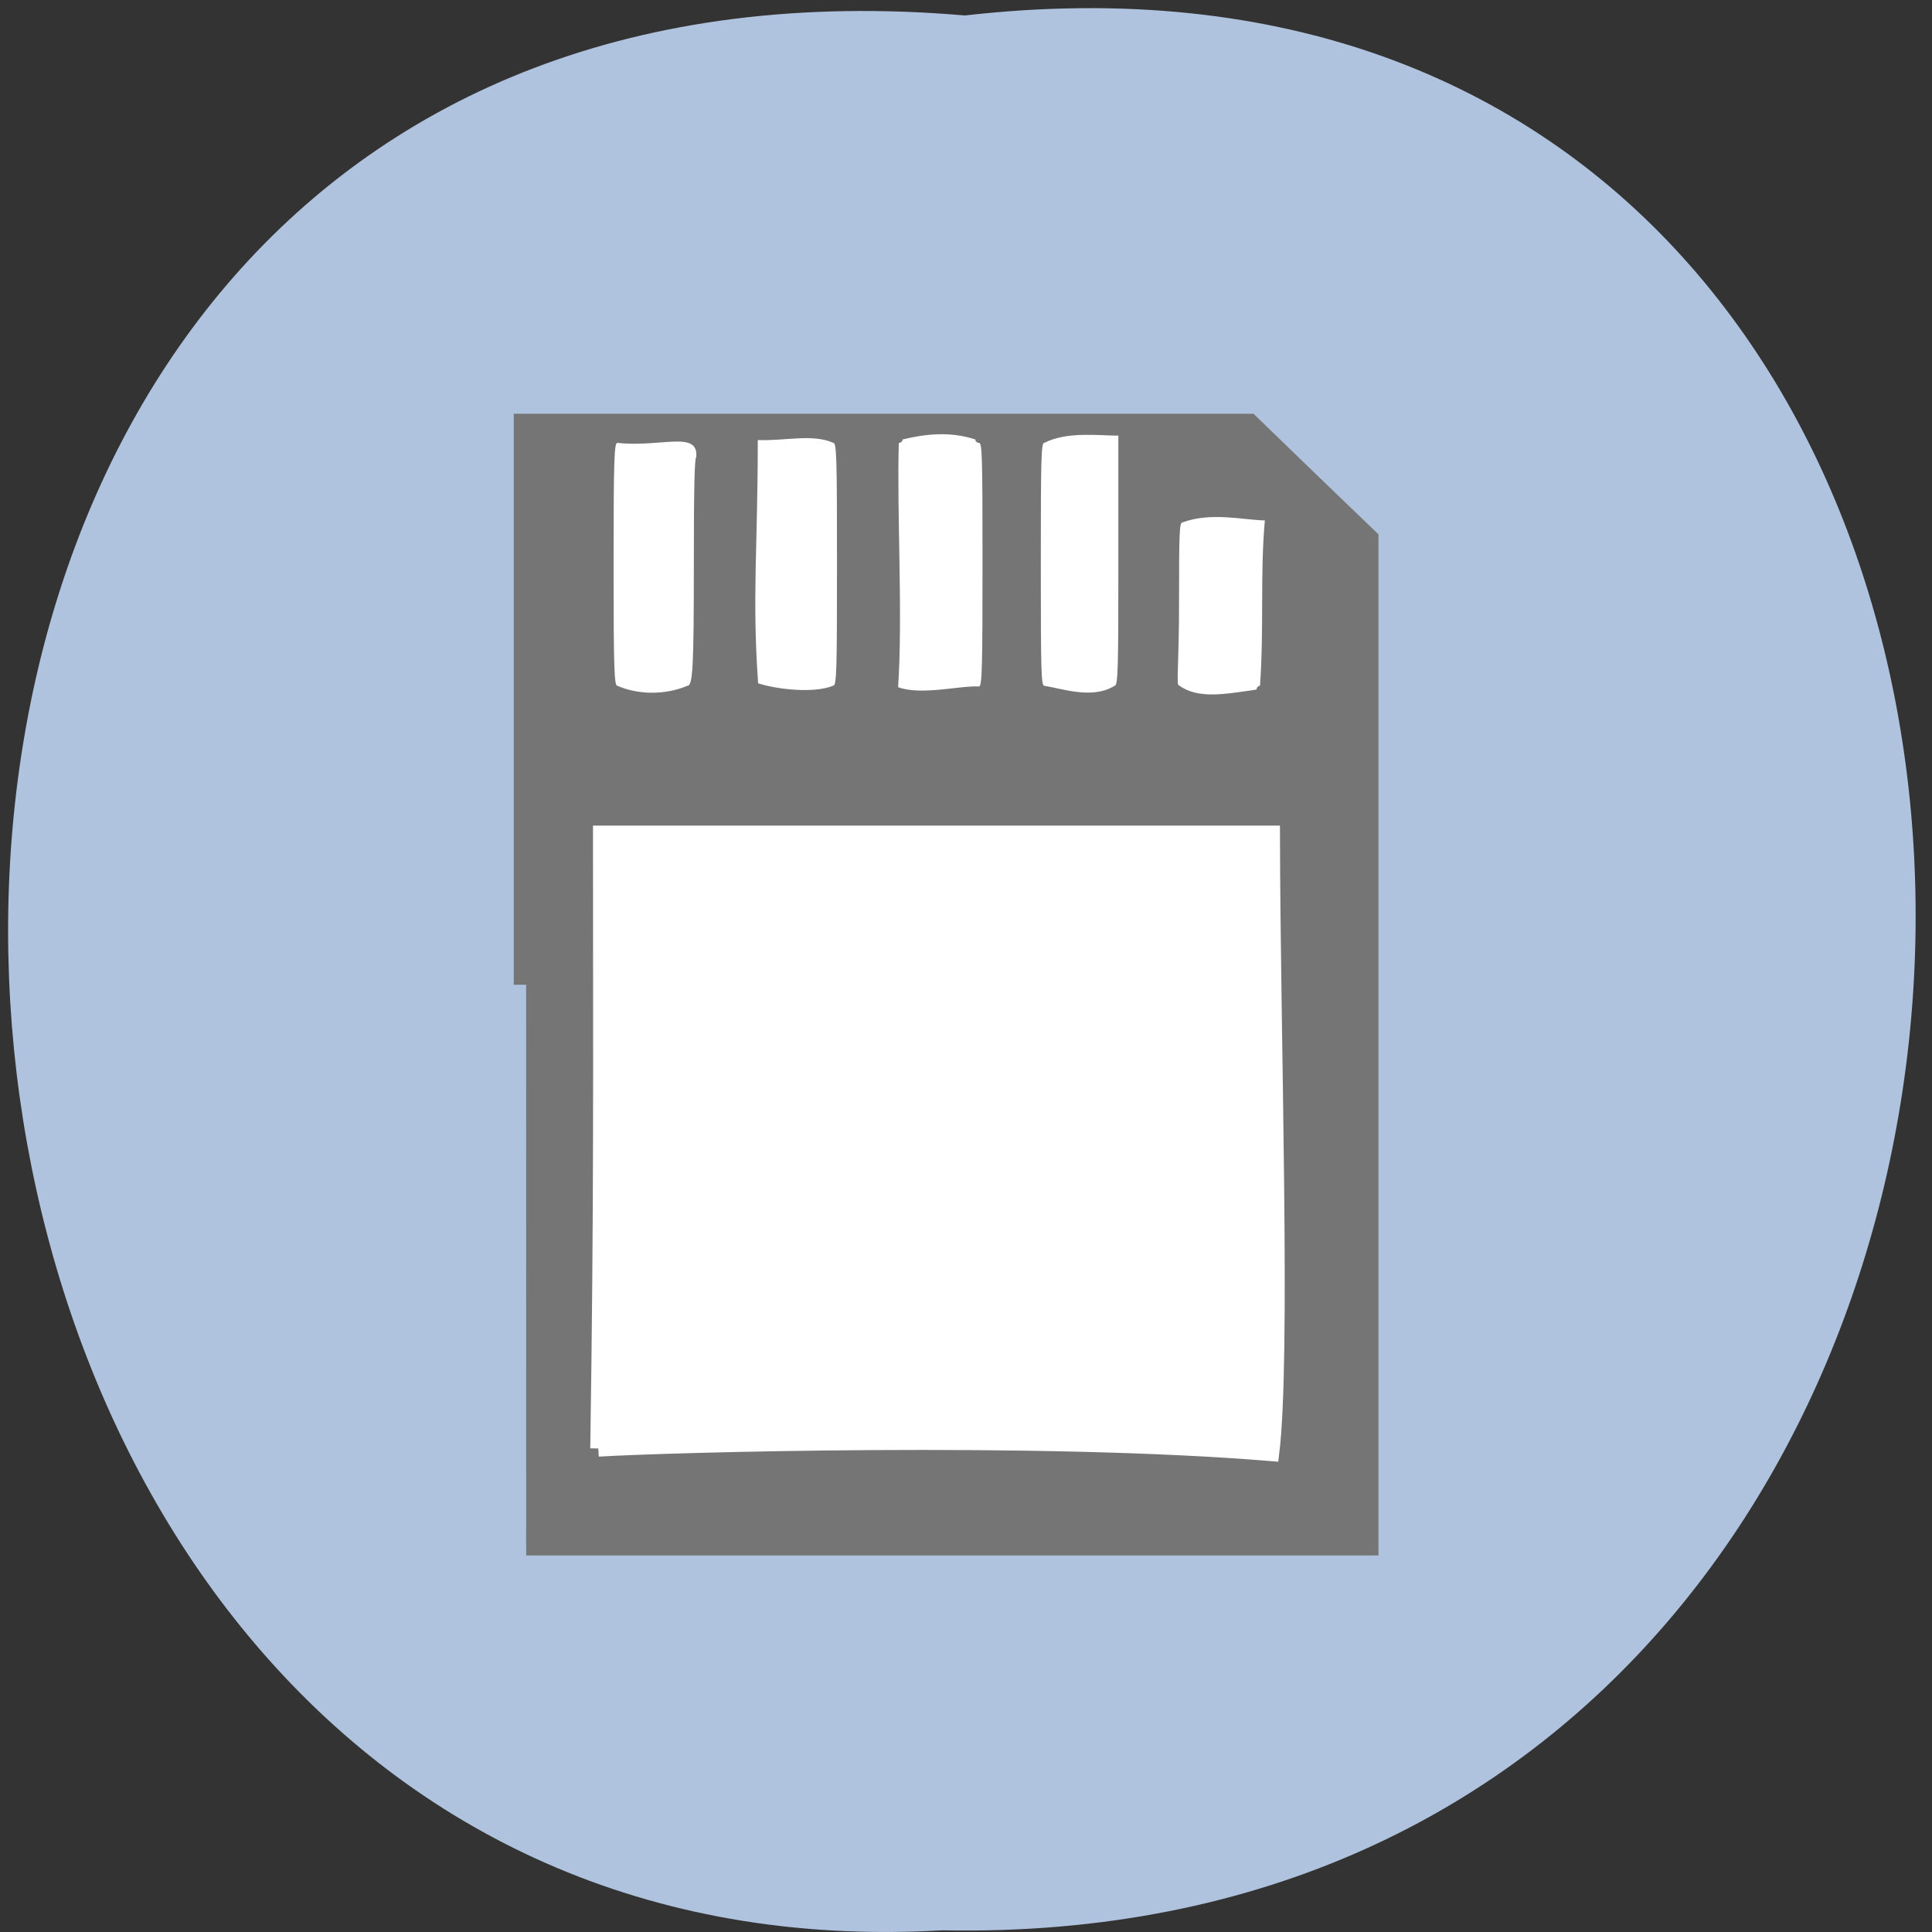 <svg xmlns="http://www.w3.org/2000/svg" viewBox="0 0 22 22"><rect x="0" y="0" width="22" height="22" fill="#333333" stroke="none"/><path d="m 10.988 0.176 c 14.578 -1.66 14.375 22.09 -0.258 21.805 c -13.609 0.781 -14.836 -23.1 0.258 -21.805" fill="#b0c3de"/><path d="m 69.39 921.67 v -73.95 h 96.78 l 7.873 7.532 l 7.873 7.486 v 132.84 h -112.52" transform="matrix(0.085 0 0 0.086 0.093 -68.05)" fill="#757575" stroke="#757575" stroke-width="3.314"/><g fill="#fff"><g fill-rule="evenodd"><path d="m 7.03 7.809 c -0.035 0 -0.043 -0.172 -0.043 -1.383 c 0 -1.211 0.008 -1.383 0.043 -1.383 c 0.492 0.055 0.93 -0.148 0.898 0.164 c -0.02 0 -0.027 0.41 -0.027 1.176 c 0 1.23 -0.012 1.426 -0.074 1.426 c -0.266 0.113 -0.574 0.098 -0.797 0"/><path d="m 8.633 7.781 c -0.07 -0.98 -0.004 -1.551 -0.004 -2.77 c 0.313 0.012 0.617 -0.074 0.859 0.031 c 0.039 0 0.043 0.172 0.043 1.383 c 0 1.211 -0.004 1.383 -0.043 1.383 c -0.215 0.09 -0.641 0.043 -0.855 -0.027"/><path d="m 10.227 7.824 c 0.055 -0.828 -0.016 -2.01 0.008 -2.781 c 0.023 0 0.043 -0.016 0.043 -0.039 c 0.262 -0.063 0.539 -0.094 0.828 0 c 0 0.023 0.02 0.039 0.043 0.039 c 0.035 0 0.039 0.168 0.039 1.344 c 0 1.176 -0.004 1.43 -0.039 1.43 c -0.219 -0.012 -0.66 0.105 -0.922 0.008"/><path d="m 11.891 7.809 c -0.035 0 -0.039 -0.172 -0.039 -1.383 c 0 -1.211 0.004 -1.383 0.039 -1.383 c 0.262 -0.133 0.625 -0.082 0.844 -0.082 v 1.426 c 0 1.246 -0.004 1.422 -0.043 1.422 c -0.25 0.156 -0.586 0.035 -0.801 0"/><path d="m 13.426 7.805 c -0.035 0 0 -0.195 0 -0.969 c 0 -0.77 0.004 -0.887 0.039 -0.887 c 0.324 -0.121 0.695 -0.027 0.938 -0.023 c -0.055 0.621 -0.008 1.199 -0.055 1.883 c -0.02 0 -0.039 0.02 -0.039 0.043 c -0.352 0.051 -0.664 0.113 -0.883 -0.047"/></g><path d="m 79.06 983.07 c 0.506 -32.867 0.368 -49.756 0.368 -81.39 h 89.87 c 0.046 26.841 1.473 69.34 -0.092 81.984 c -31.12 -2.556 -81.08 -1.141 -90.15 -0.593" transform="matrix(0.085 0 0 0.086 0.093 -68.05)" stroke="#fff" stroke-width="2.16"/></g></svg>
